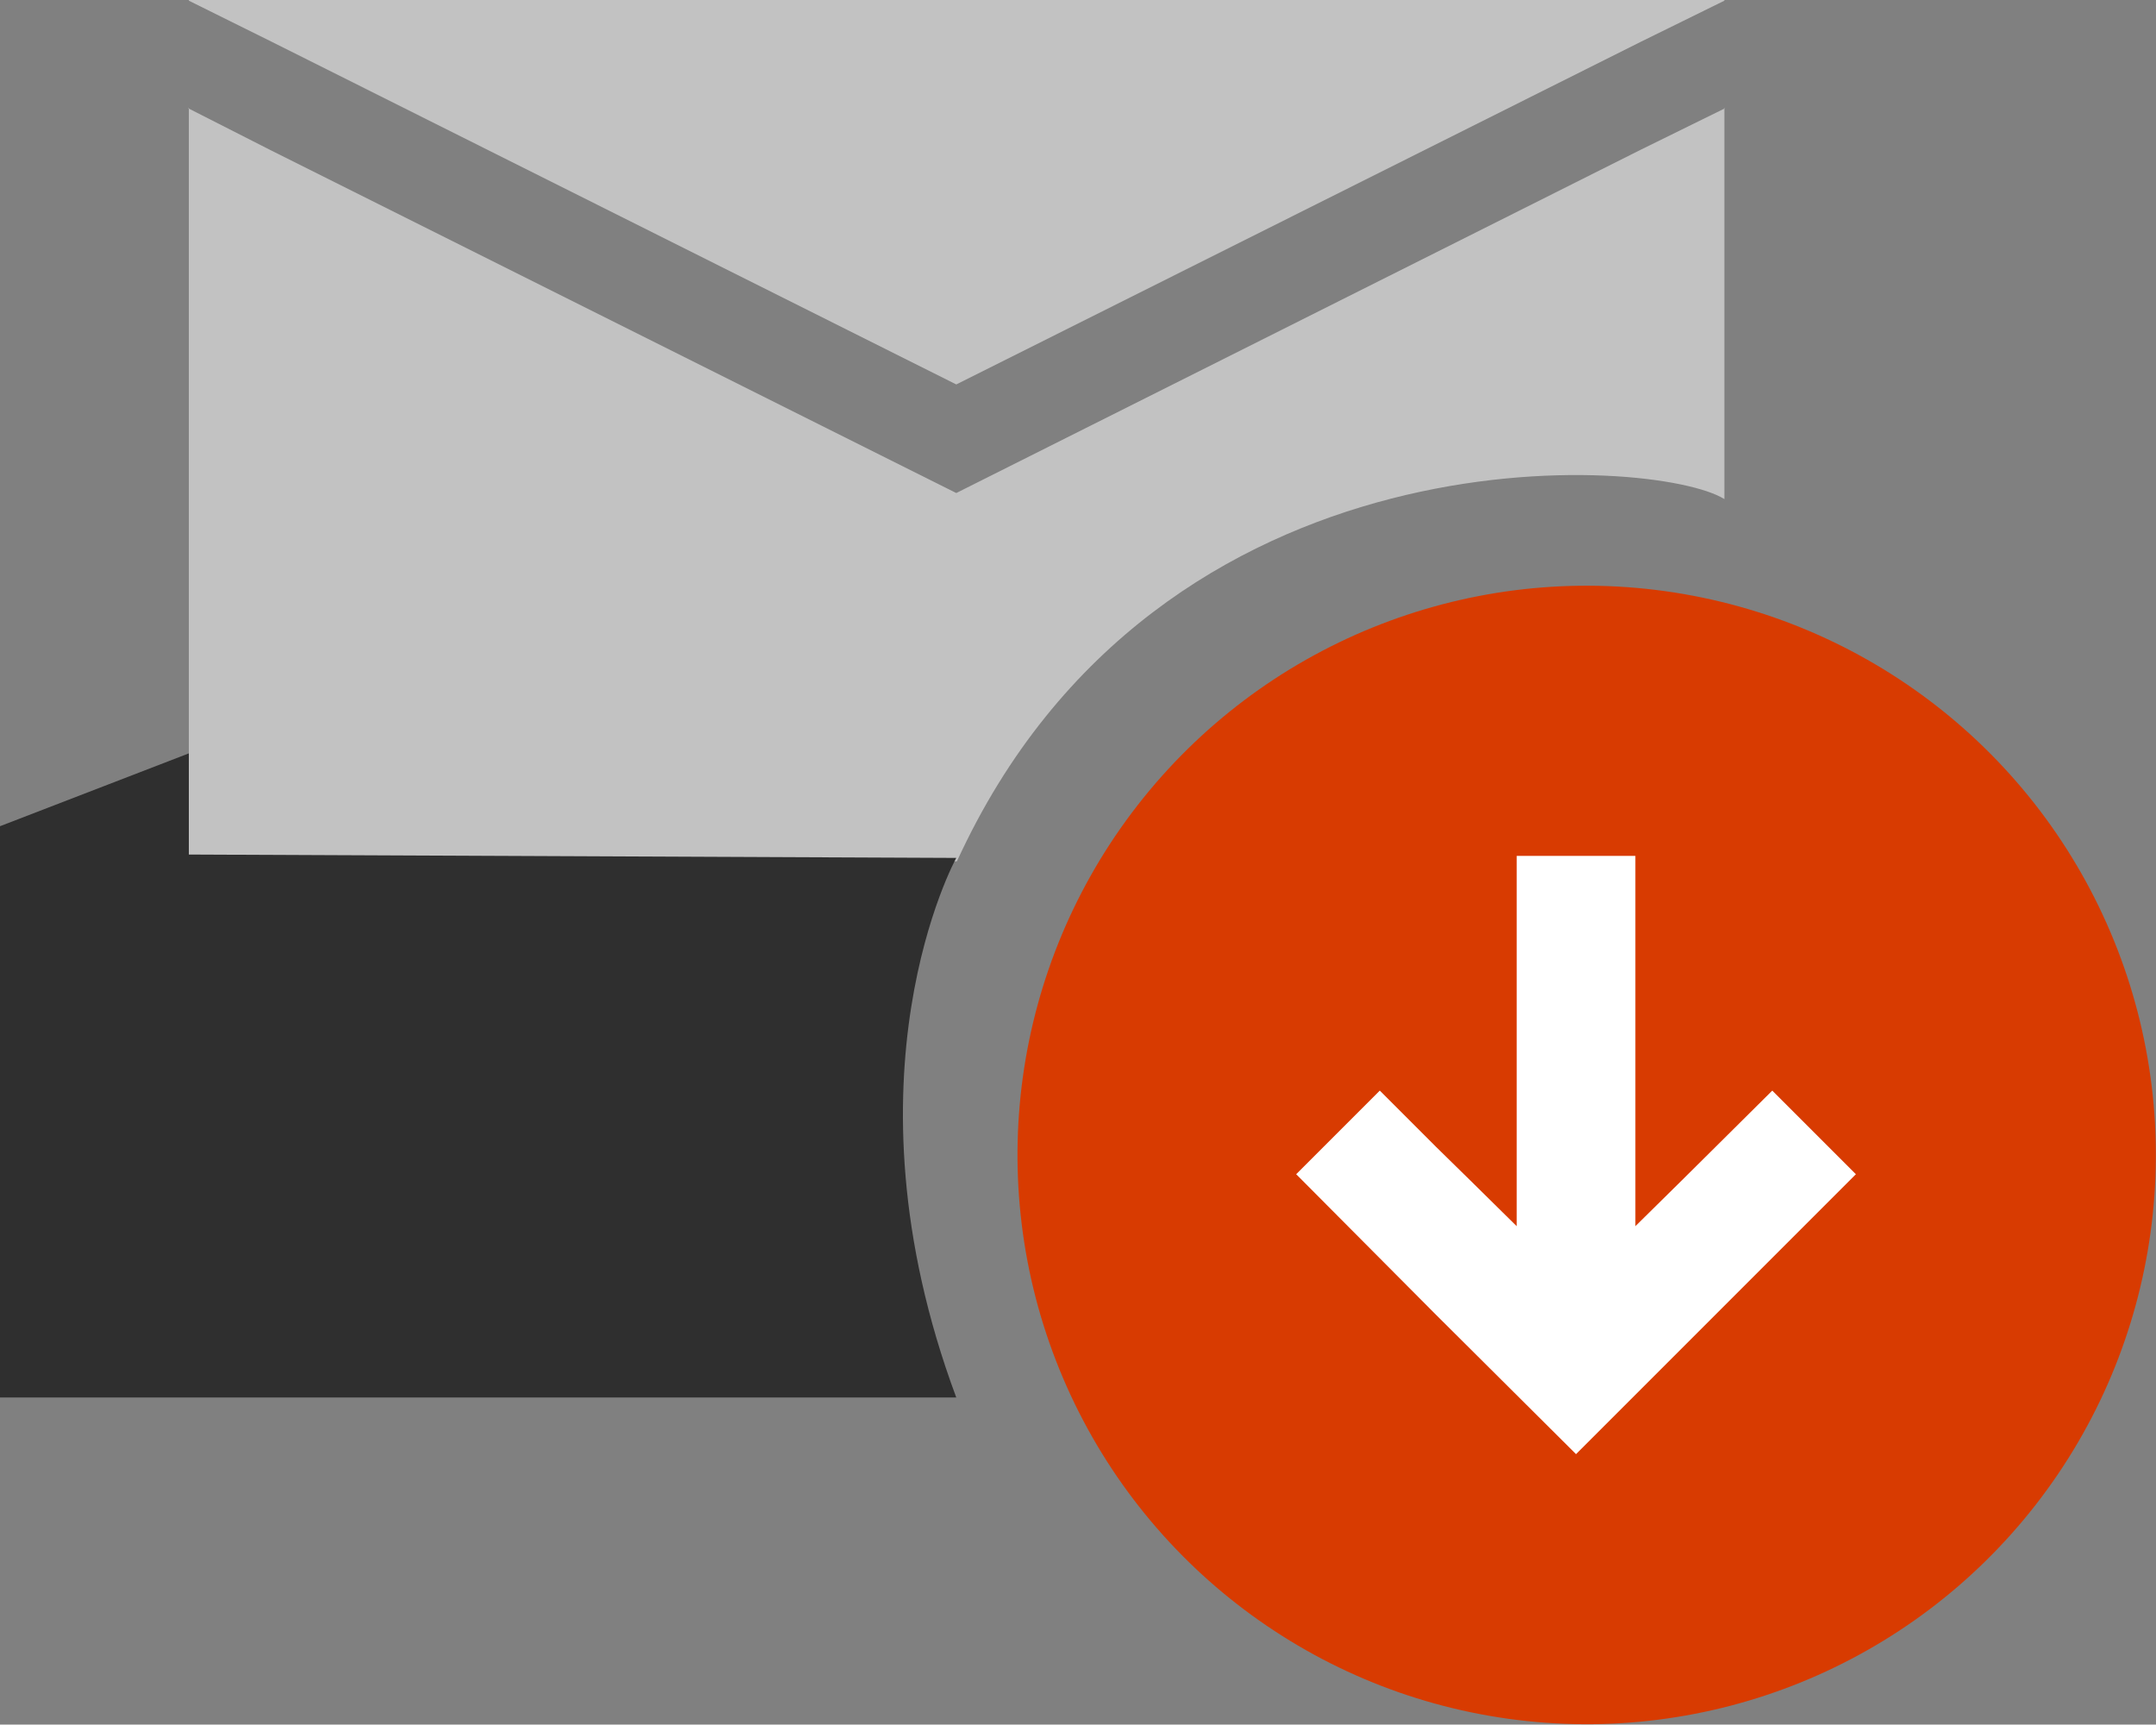 <svg xmlns="http://www.w3.org/2000/svg" viewBox="0 0 31.97 25.57"><rect x="0" y="0" width="31.97" height="25.57" fill="#808080" stroke="none"/><defs><style>.cls-1{fill:#c2c2c2;}.cls-2{fill:#d2d2d2;}.cls-3{fill:#2f2f2f;}.cls-4{fill:#d83b01;}.cls-5{fill:#fff;}</style></defs><title>disconnected_mailbox</title><g id="Layer_2" data-name="Layer 2"><g id="SYMBOLS"><g id="disconnected_mailbox"><path class="cls-1" d="M14.18,7.31,4,2.22,2.8,1.61V10l0,2.77H14.19c3-6.55,10.38-6,11.38-5.37V1.61l-1.24.61Z"/><polygon class="cls-2" points="25.57 1.6 25.57 1.61 25.58 1.6 25.57 1.6"/><polygon class="cls-2" points="2.79 1.6 2.8 1.61 2.8 1.6 2.79 1.6"/><polygon class="cls-1" points="14.18 5.7 24.33 0.62 25.57 0.01 25.57 0 2.8 0 2.8 0.01 4.03 0.62 14.18 5.7"/><path class="cls-3" d="M0,12.25v8.47H14.18c-1.78-4.78,0-8,0-8L2.8,12.67v-1.5Z"/><circle class="cls-4" cx="23.53" cy="17.13" r="8.44" transform="translate(3.33 38.08) rotate(-82.11)"/><polygon class="cls-5" points="21.29 17 21.8 17.5 22.49 18.18 22.49 17.5 22.49 15.96 22.49 12.69 24.25 12.69 24.25 15.96 24.25 17.5 24.25 18.18 24.94 17.5 26.28 16.17 27.52 17.41 27.43 17.5 23.37 21.56 21.29 19.49 19.31 17.5 19.22 17.41 20.46 16.17 21.29 17 21.29 17"/></g></g></g></svg>